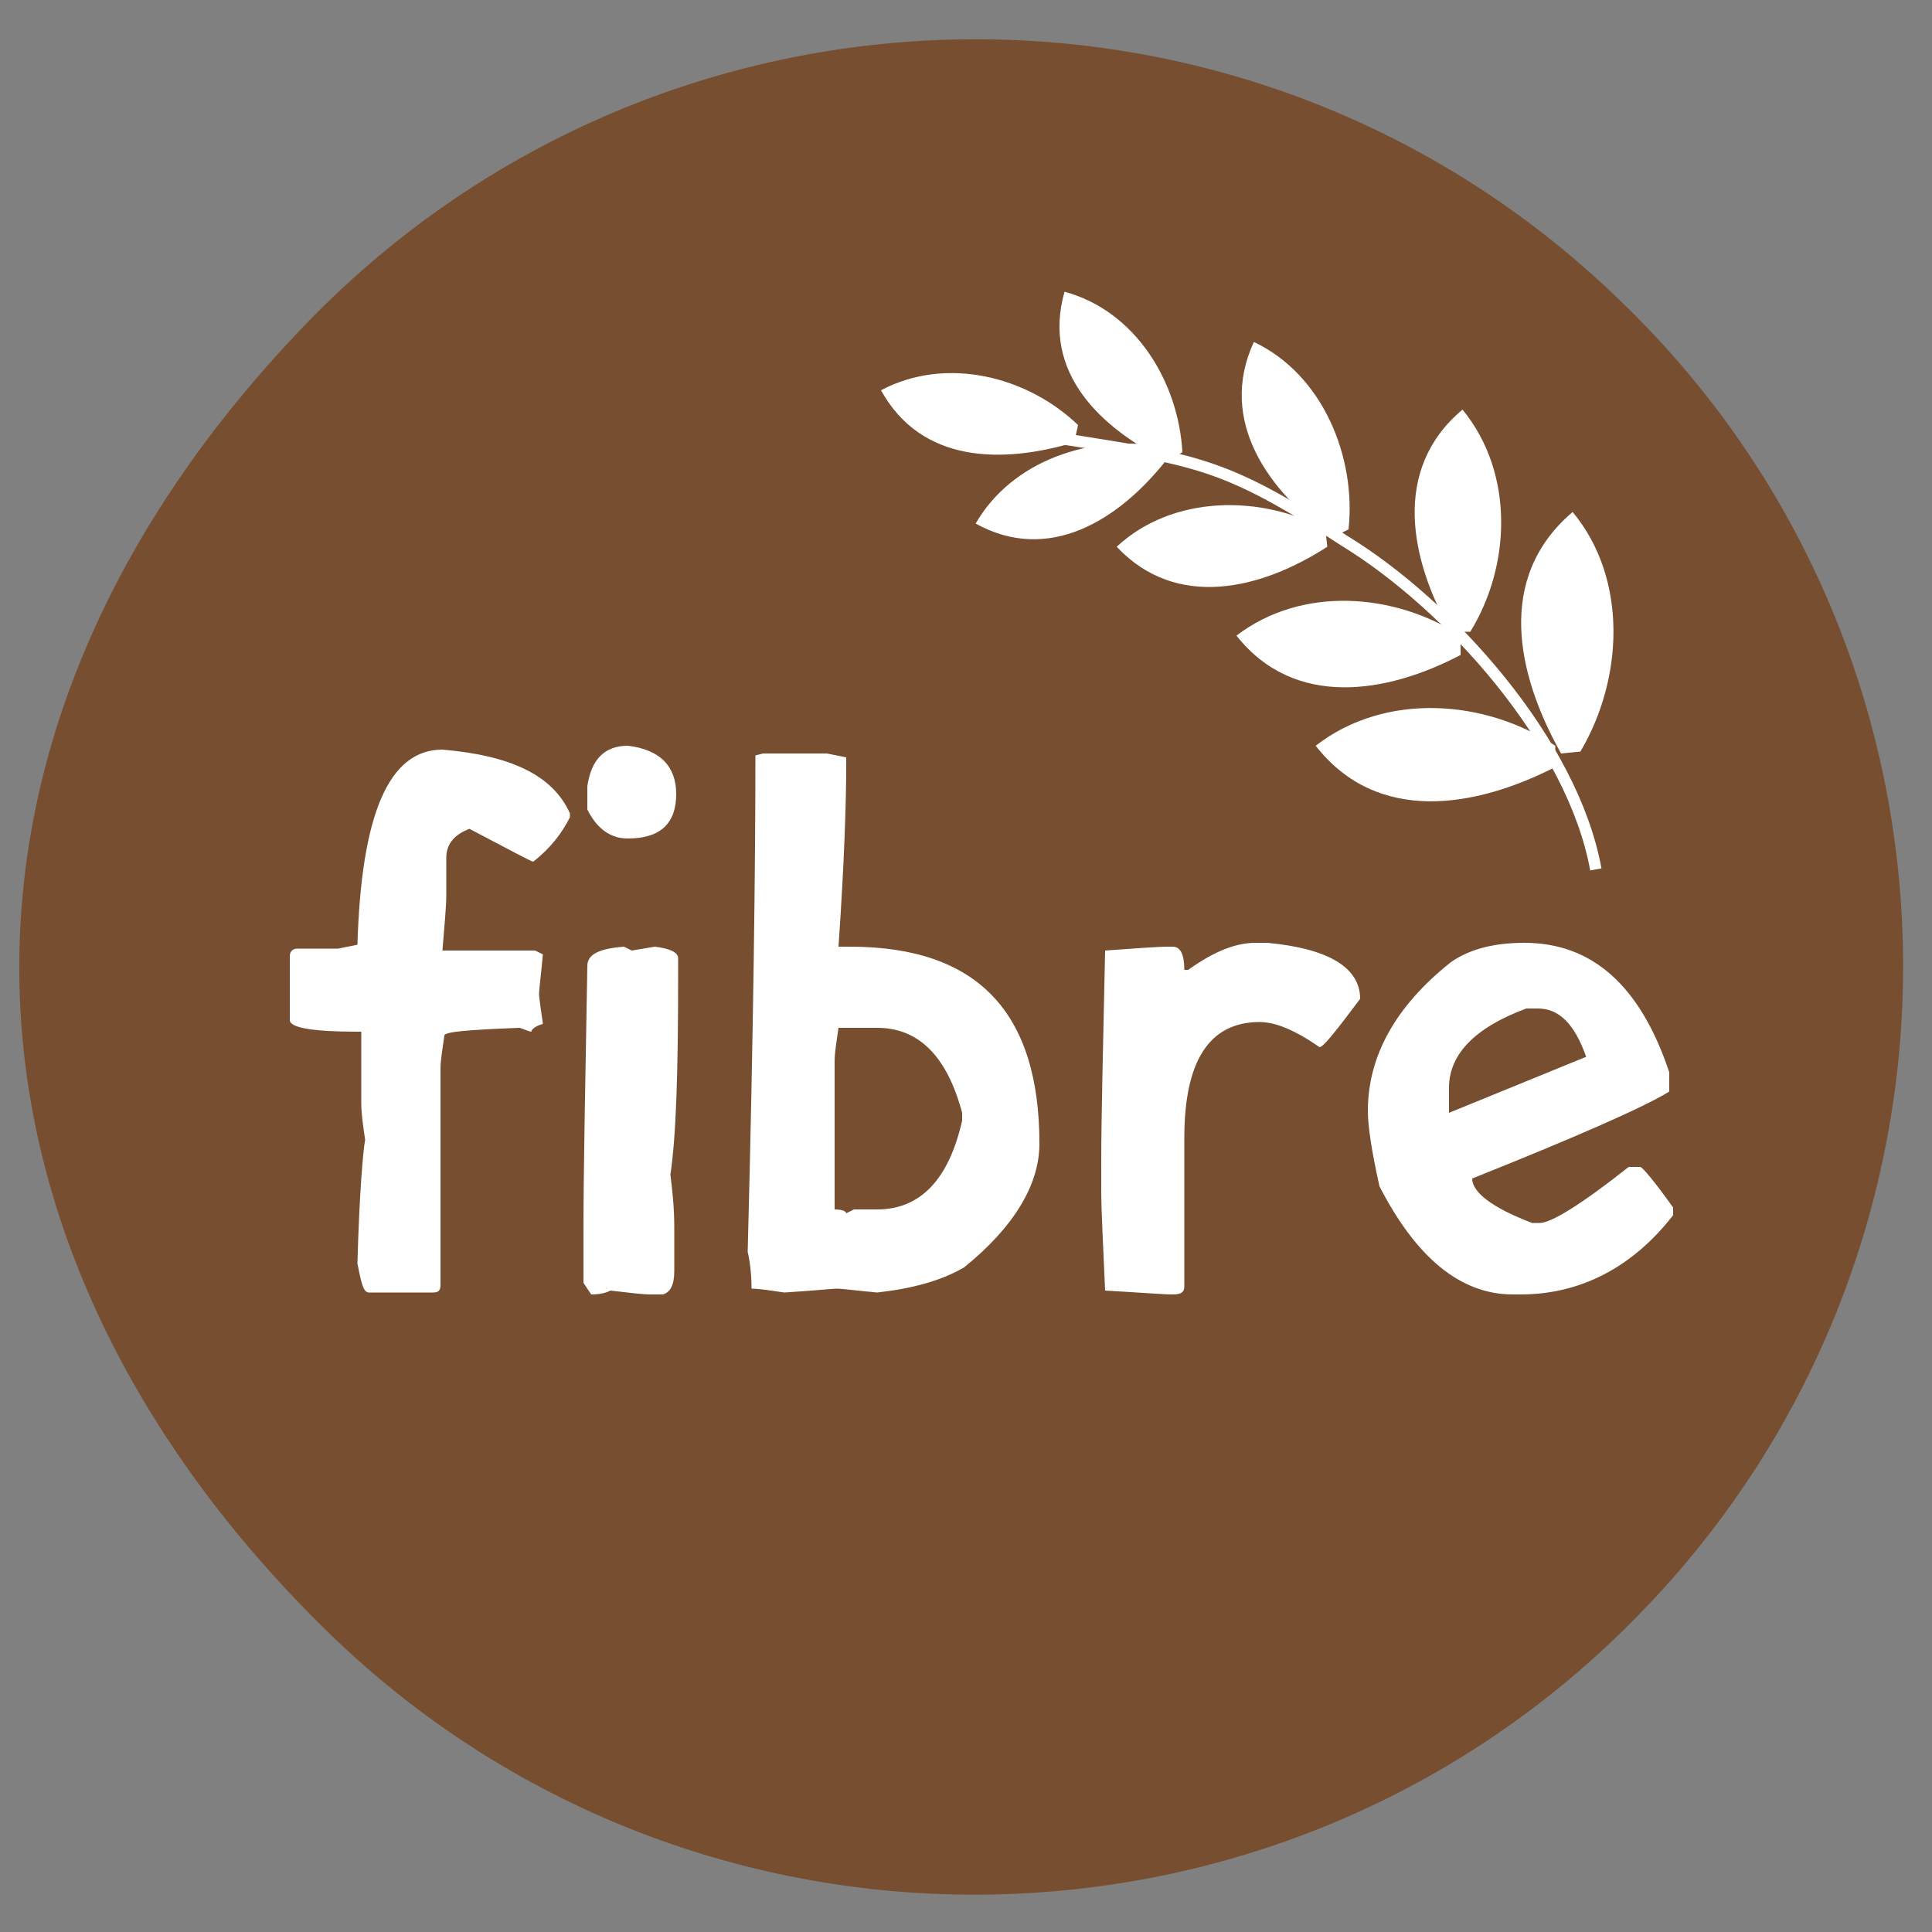 <svg xmlns='http://www.w3.org/2000/svg' width='100' height='100' viewBox='0 0 100 100'><rect x="0" y="0" width="100" height="100" fill="#808080" stroke="none"/><path fill='#774E2F' d='M83.9 15.6c-19-18.5-49.4-18-67.9 1-20.9 21.5-19.4 48 1 67.9 19 18.5 49.5 18 67.9-1 18.5-19 18.1-49.5-1-67.9'/><path fill='none' d='M9.6 38.8h82.5V91H9.6V38.8z'/><g fill='#FFF'><path d='M22.9 38.8c3.5.3 5.7 1.3 6.6 3.3v.2c-.4.8-1 1.6-1.9 2.3-.1 0-1.2-.6-3.3-1.7-.8.3-1.2.8-1.2 1.5v1.9c0 .7-.1 1.6-.2 2.9h4.8l.4.2c-.1 1.1-.2 1.8-.2 2.1.1.9.2 1.4.2 1.5-.4.1-.6.3-.6.4-.1 0-.3-.1-.6-.2-2.6.1-3.9.2-3.9.4-.1.7-.2 1.3-.2 1.7v11.2c0 .3-.1.4-.4.4h-3.3c-.3 0-.4-.5-.6-1.5.1-3.7.3-5.9.4-6.4-.1-.7-.2-1.3-.2-1.9v-3.7h-.2c-2.3 0-3.5-.2-3.5-.6v-3.3c0-.3.2-.4.4-.4h2.1l1-.2c.2-6.7 1.6-10.1 4.4-10.1zM32.3 49l.4.2 1.2-.2c.8.1 1.2.3 1.2.6v1c0 4.8-.1 8.2-.4 10.2.1.8.2 1.7.2 2.7v2.3c0 .7-.2 1.1-.6 1.2h-.6c-.5 0-1.2-.1-2.1-.2-.2.1-.5.2-1 .2l-.4-.6v-2.7c0-3.2.1-7.8.2-13.7 0-.6.6-.9 1.9-1zm.2-10.4c1.7.2 2.5 1.1 2.5 2.5 0 1.5-.8 2.3-2.5 2.3-.9 0-1.6-.5-2.1-1.5v-1.2c.2-1.4.9-2.1 2.1-2.1zM39.5 39h3.3l1 .2v.4c0 1.9-.1 5.1-.4 9.4h.6c6.6 0 9.8 3.4 9.8 10.2 0 2.1-1.3 4.3-3.9 6.4-1.2.7-2.7 1.1-4.5 1.3-1.1-.1-1.8-.2-2.1-.2-.2 0-1.1.1-2.7.2-.7-.1-1.3-.2-1.7-.2 0-.8-.1-1.5-.2-1.9.3-11.5.4-20.1.4-25.7l.4-.1zm3.9 14.2c-.1.7-.2 1.3-.2 1.7v7.7c.4 0 .6.1.6.2l.4-.2h1.2c2.2 0 3.7-1.5 4.4-4.6v-.4c-.8-3-2.3-4.4-4.4-4.4h-2zM65 48.8h.6c3.2.3 4.8 1.3 4.8 2.9-1.2 1.6-1.9 2.5-2.1 2.5-1.3-.9-2.3-1.3-3.1-1.3-2.6 0-3.9 2-3.9 6v7.7c0 .3-.2.4-.6.4-.5 0-1.7-.1-3.5-.2-.1-2.4-.2-4.1-.2-5.2v-1.4c0-2.5.1-6.1.2-11 1.5-.1 2.6-.2 3.3-.2h.2c.4 0 .6.4.6 1.2h.2c1.4-1 2.5-1.4 3.5-1.4zM78.9 48.8c3.5 0 6 2.2 7.5 6.7v1c-1.3.8-4.7 2.3-10.2 4.5 0 .7 1 1.5 3.1 2.3h.4c.6 0 2.2-1 4.6-2.9h.6c.1 0 .7.7 1.7 2.1v.4c-2.1 2.7-4.8 4.1-7.9 4.1h-.4c-2.7 0-5-1.9-6.9-5.6-.4-1.8-.6-3.1-.6-3.9 0-2.8 1.4-5.4 4.3-7.7 1-.7 2.3-1 3.8-1zM75 56.3v1.3l7.1-2.9c-.6-1.7-1.4-2.5-2.5-2.5H79c-2.7 1-4 2.4-4 4.1z'/></g><path fill='none' stroke='#FFF' stroke-width='.592' stroke-miterlimit='10' d='M54.3 22.6c7.5 1.2 8.9 1.2 15.3 5.4 5.4 3.3 11.8 10.4 13 17'/><path fill='#FFF' d='M80.5 38.6c-3.6-2.4-8.8-2.8-12.4 0 3.2 4.1 8.3 3.2 12.4 1.1m-4.9-6.8c-3.4-2.2-8.2-2.6-11.6 0 3 3.8 7.8 3 11.6 1m-7-6.5c-3.3-1.8-7.9-1.8-10.8.9 3.1 3.3 7.5 2.2 10.9 0M60 23.1c-3.5-.6-7.6.7-9.5 4 3.8 2.1 7.4-.2 9.8-3.2m21.5 15c2.2-3.7 2.5-8.9-.4-12.4-4 3.4-2.9 8.4-.6 12.5'/><path fill='#FFF' d='M76.1 32.7c2.1-3.4 2.3-8.2-.4-11.5-3.7 3.1-2.7 7.8-.6 11.5m-5.3-5.3c.4-3.7-1.3-8-4.9-9.7-1.9 4.1.8 7.8 4.1 10.1m-7.8-4.4c-.2-3.6-2.4-7.3-6.1-8.3-1.2 4.2 1.9 7.1 5.4 8.8M55.8 22c-2.6-2.5-6.8-3.6-10.2-1.8 2.1 3.8 6.3 3.8 10 2.7'/></svg>
